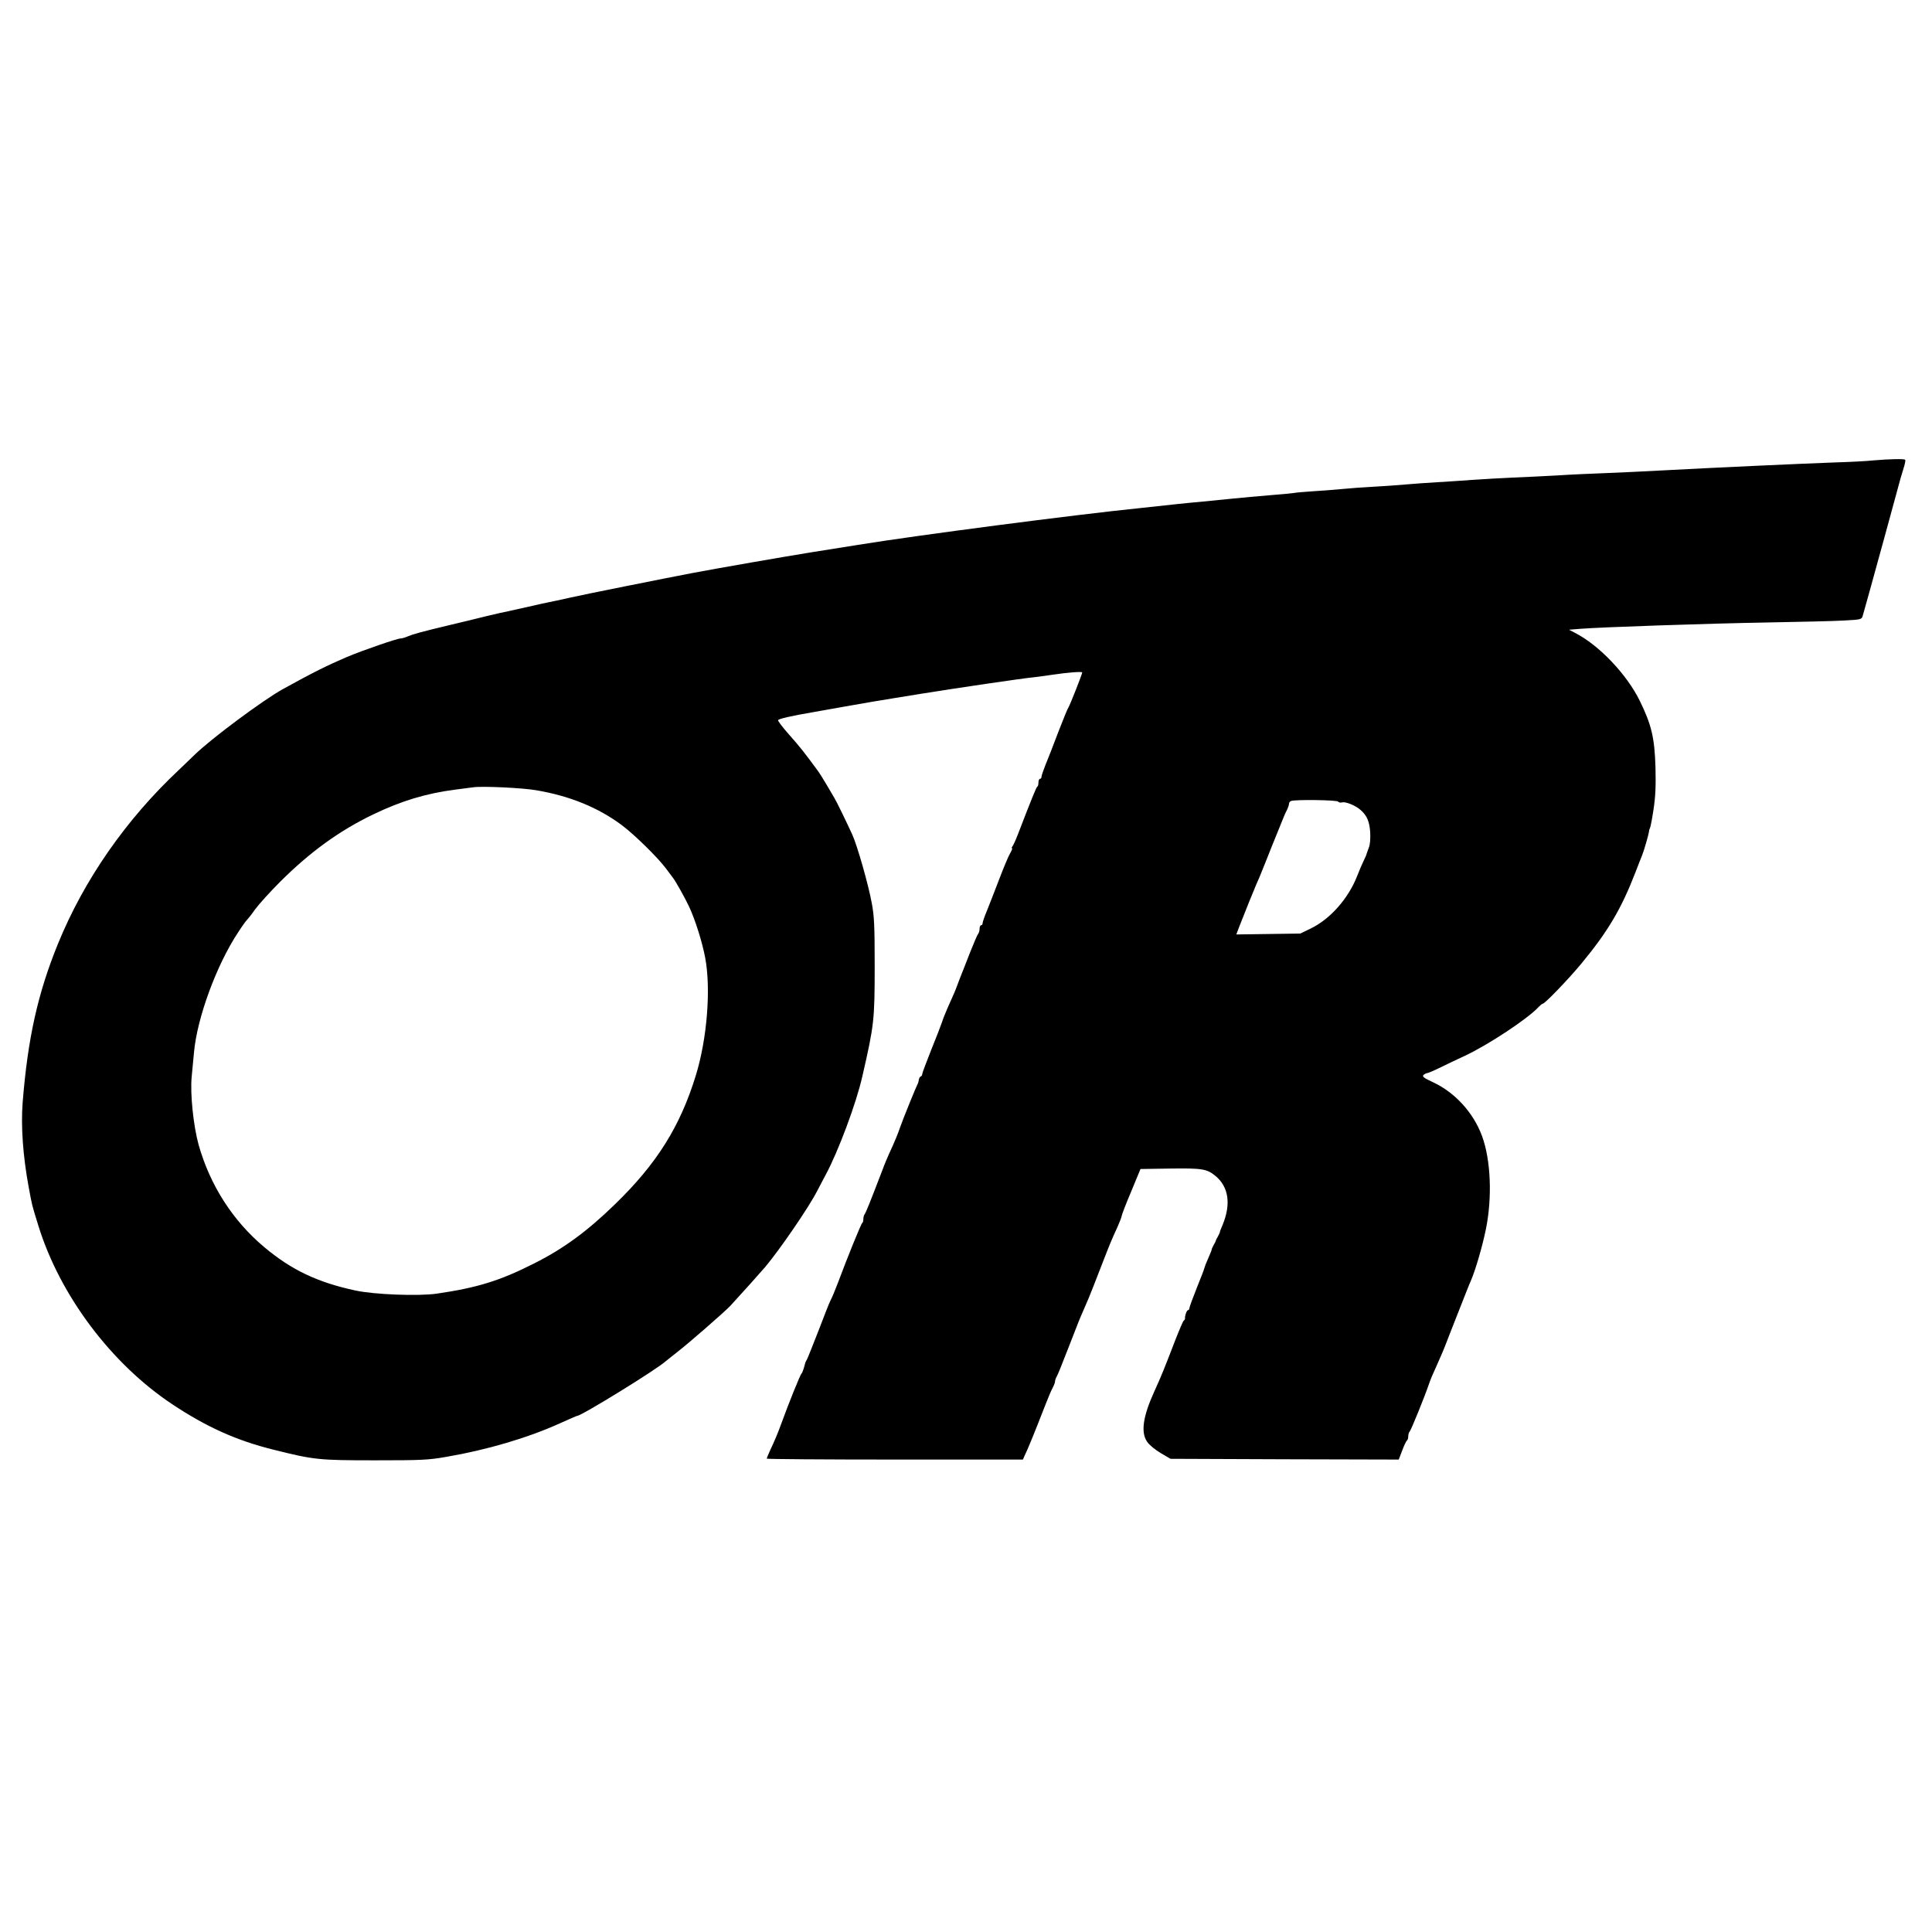 <?xml version="1.0" standalone="no"?>
<!DOCTYPE svg PUBLIC "-//W3C//DTD SVG 20010904//EN"
 "http://www.w3.org/TR/2001/REC-SVG-20010904/DTD/svg10.dtd">
<svg version="1.0" xmlns="http://www.w3.org/2000/svg"
 width="1280pt" height="1280pt" viewBox="0 0 1280 1280"
 preserveAspectRatio="xMidYMid meet">

<g transform="translate(0,1280) scale(0.1,-0.1)"
fill="#000000" stroke="none">
<path d="M12415 9750 c-44 -5 -163 -11 -265 -14 -243 -9 -768 -33 -1105 -51
-148 -8 -337 -17 -420 -20 -82 -3 -222 -9 -310 -15 -88 -5 -218 -11 -290 -14
-71 -3 -191 -10 -265 -15 -74 -6 -182 -12 -240 -16 -58 -3 -152 -10 -210 -15
-58 -5 -154 -12 -215 -15 -60 -3 -153 -10 -205 -15 -52 -5 -140 -12 -195 -15
-55 -4 -107 -8 -115 -10 -8 -2 -78 -9 -155 -15 -77 -6 -205 -18 -285 -26 -80
-8 -165 -17 -190 -19 -25 -2 -90 -8 -145 -14 -55 -6 -167 -18 -250 -27 -433
-44 -1478 -180 -1871 -244 -66 -10 -207 -33 -314 -50 -186 -30 -604 -103 -775
-135 -194 -37 -739 -146 -825 -166 -52 -12 -113 -25 -135 -29 -22 -4 -83 -18
-135 -30 -52 -12 -113 -25 -135 -30 -22 -4 -89 -19 -150 -34 -60 -15 -166 -41
-235 -57 -189 -45 -242 -60 -278 -75 -18 -8 -39 -14 -48 -14 -23 0 -249 -78
-354 -122 -133 -57 -224 -102 -425 -213 -132 -73 -478 -330 -587 -437 -19 -18
-65 -62 -103 -99 -352 -330 -629 -730 -801 -1152 -134 -329 -200 -626 -234
-1052 -12 -157 2 -354 40 -560 24 -128 19 -109 64 -255 143 -463 484 -917 891
-1186 225 -149 423 -238 665 -298 271 -68 301 -71 675 -71 308 0 352 2 472 23
270 46 540 126 750 221 62 28 115 51 118 51 28 0 534 312 586 362 8 7 41 33
73 58 70 53 320 271 356 310 63 68 207 229 229 255 99 118 290 397 343 501 15
28 41 78 58 110 82 151 203 474 243 652 78 339 82 372 82 732 0 264 -3 331
-19 415 -22 123 -97 385 -130 457 -39 85 -105 221 -119 243 -7 11 -29 49 -50
85 -21 36 -48 79 -60 95 -87 119 -120 160 -189 238 -43 48 -76 92 -73 96 5 9
87 28 245 55 52 9 133 24 180 32 145 26 241 42 340 58 52 8 136 22 185 30 238
38 661 101 760 111 28 3 77 10 110 15 100 15 195 22 195 15 0 -11 -82 -219
-91 -231 -5 -6 -35 -80 -68 -165 -32 -85 -70 -183 -85 -218 -14 -36 -26 -70
-26 -78 0 -7 -4 -13 -10 -13 -5 0 -10 -11 -10 -24 0 -13 -3 -26 -8 -28 -6 -3
-37 -79 -129 -318 -14 -36 -30 -71 -35 -77 -6 -7 -7 -13 -3 -13 4 0 -2 -15
-13 -34 -11 -18 -43 -95 -72 -171 -29 -75 -65 -169 -81 -208 -16 -38 -29 -76
-29 -83 0 -8 -4 -14 -10 -14 -5 0 -10 -10 -10 -23 0 -13 -4 -27 -9 -33 -5 -5
-30 -63 -56 -129 -26 -66 -50 -129 -55 -140 -4 -11 -16 -40 -25 -65 -17 -46
-25 -65 -68 -160 -13 -30 -30 -72 -36 -92 -7 -21 -39 -104 -72 -185 -32 -81
-59 -152 -59 -159 0 -7 -4 -14 -10 -16 -5 -1 -11 -12 -13 -23 -1 -11 -5 -24
-9 -30 -9 -16 -98 -235 -115 -285 -15 -44 -35 -93 -73 -175 -10 -22 -31 -71
-45 -110 -82 -214 -109 -281 -117 -290 -4 -5 -8 -19 -8 -31 0 -12 -3 -24 -7
-26 -7 -2 -102 -237 -160 -393 -18 -48 -41 -103 -54 -128 -5 -9 -39 -95 -75
-190 -37 -94 -71 -181 -77 -192 -6 -11 -12 -22 -12 -25 -9 -35 -19 -66 -25
-70 -7 -5 -86 -200 -130 -322 -28 -77 -45 -117 -81 -194 -10 -23 -19 -44 -19
-48 0 -3 382 -6 848 -6 l849 0 10 23 c24 49 61 140 136 332 19 50 42 104 51
120 9 17 16 36 16 43 0 7 4 20 10 30 12 23 28 63 90 222 57 147 57 148 95 235
15 33 42 98 60 145 18 47 50 128 70 180 39 100 47 120 89 212 14 31 26 63 27
70 0 7 28 81 63 163 l62 150 194 3 c215 3 246 -2 303 -49 88 -73 104 -188 46
-327 -10 -23 -18 -43 -17 -45 1 -1 -5 -13 -12 -27 -8 -14 -15 -27 -15 -30 0
-3 -7 -16 -15 -30 -7 -14 -13 -26 -12 -27 1 -2 -9 -28 -23 -59 -14 -31 -25
-60 -25 -63 0 -4 -22 -63 -50 -131 -27 -68 -50 -130 -50 -137 0 -7 -4 -13 -9
-13 -8 0 -21 -34 -20 -54 1 -5 -3 -12 -8 -15 -5 -3 -30 -62 -57 -131 -74 -192
-91 -235 -139 -340 -75 -165 -90 -270 -47 -332 13 -20 53 -53 90 -75 l65 -38
756 -3 756 -2 23 60 c12 33 27 63 31 66 5 3 9 15 9 28 0 12 4 26 9 31 10 10
101 235 128 315 8 25 30 77 48 115 17 39 44 99 58 135 14 36 55 142 92 235 37
94 72 184 80 200 31 72 77 230 100 344 42 209 32 456 -26 614 -57 155 -179
289 -325 357 -60 28 -73 37 -63 48 7 6 18 12 23 12 6 0 42 15 81 34 38 19 114
55 168 80 155 72 423 249 491 325 11 11 23 21 27 21 14 0 170 162 256 266 174
210 264 361 358 604 20 52 40 104 45 115 12 29 43 138 45 155 0 9 4 20 7 25 3
6 14 61 23 122 13 86 16 152 13 280 -6 195 -26 281 -105 442 -86 174 -269 367
-428 448 l-40 21 75 6 c138 11 841 35 1240 42 217 4 446 9 509 13 111 6 115 7
122 31 7 23 75 268 115 415 9 33 22 80 29 105 7 25 20 74 30 110 10 36 23 85
30 110 7 25 20 74 30 110 9 36 25 91 35 122 10 31 16 59 12 62 -7 7 -102 5
-207 -4z m-8860 -2186 c223 -38 409 -115 565 -231 85 -64 238 -214 293 -288
20 -27 40 -54 45 -60 17 -21 80 -133 109 -195 39 -84 86 -233 105 -335 39
-205 13 -537 -62 -780 -104 -339 -260 -587 -537 -855 -185 -180 -343 -295
-539 -393 -224 -113 -374 -159 -642 -198 -124 -17 -411 -6 -537 21 -251 54
-424 136 -605 288 -209 176 -358 409 -434 677 -35 127 -57 341 -46 452 5 48
11 120 15 158 20 230 150 584 294 800 25 39 51 75 57 80 6 6 31 37 54 70 24
33 100 117 169 186 196 195 389 335 613 443 187 90 352 140 548 165 47 6 99
13 115 15 61 9 333 -4 420 -20z m5311 -75 c3 -6 15 -8 27 -5 23 6 91 -22 122
-51 42 -37 58 -76 63 -148 2 -43 -1 -82 -9 -100 -6 -16 -13 -35 -15 -42 -1 -7
-10 -27 -19 -45 -9 -18 -29 -64 -44 -103 -58 -148 -178 -284 -306 -346 l-70
-34 -212 -3 -212 -3 18 48 c42 108 96 241 114 283 11 25 21 47 22 50 1 3 7 18
14 35 7 16 39 97 72 180 34 82 65 161 71 175 5 14 16 38 24 53 8 16 14 35 14
42 0 7 6 16 13 18 26 11 306 7 313 -4z"/>
</g>
</svg>
